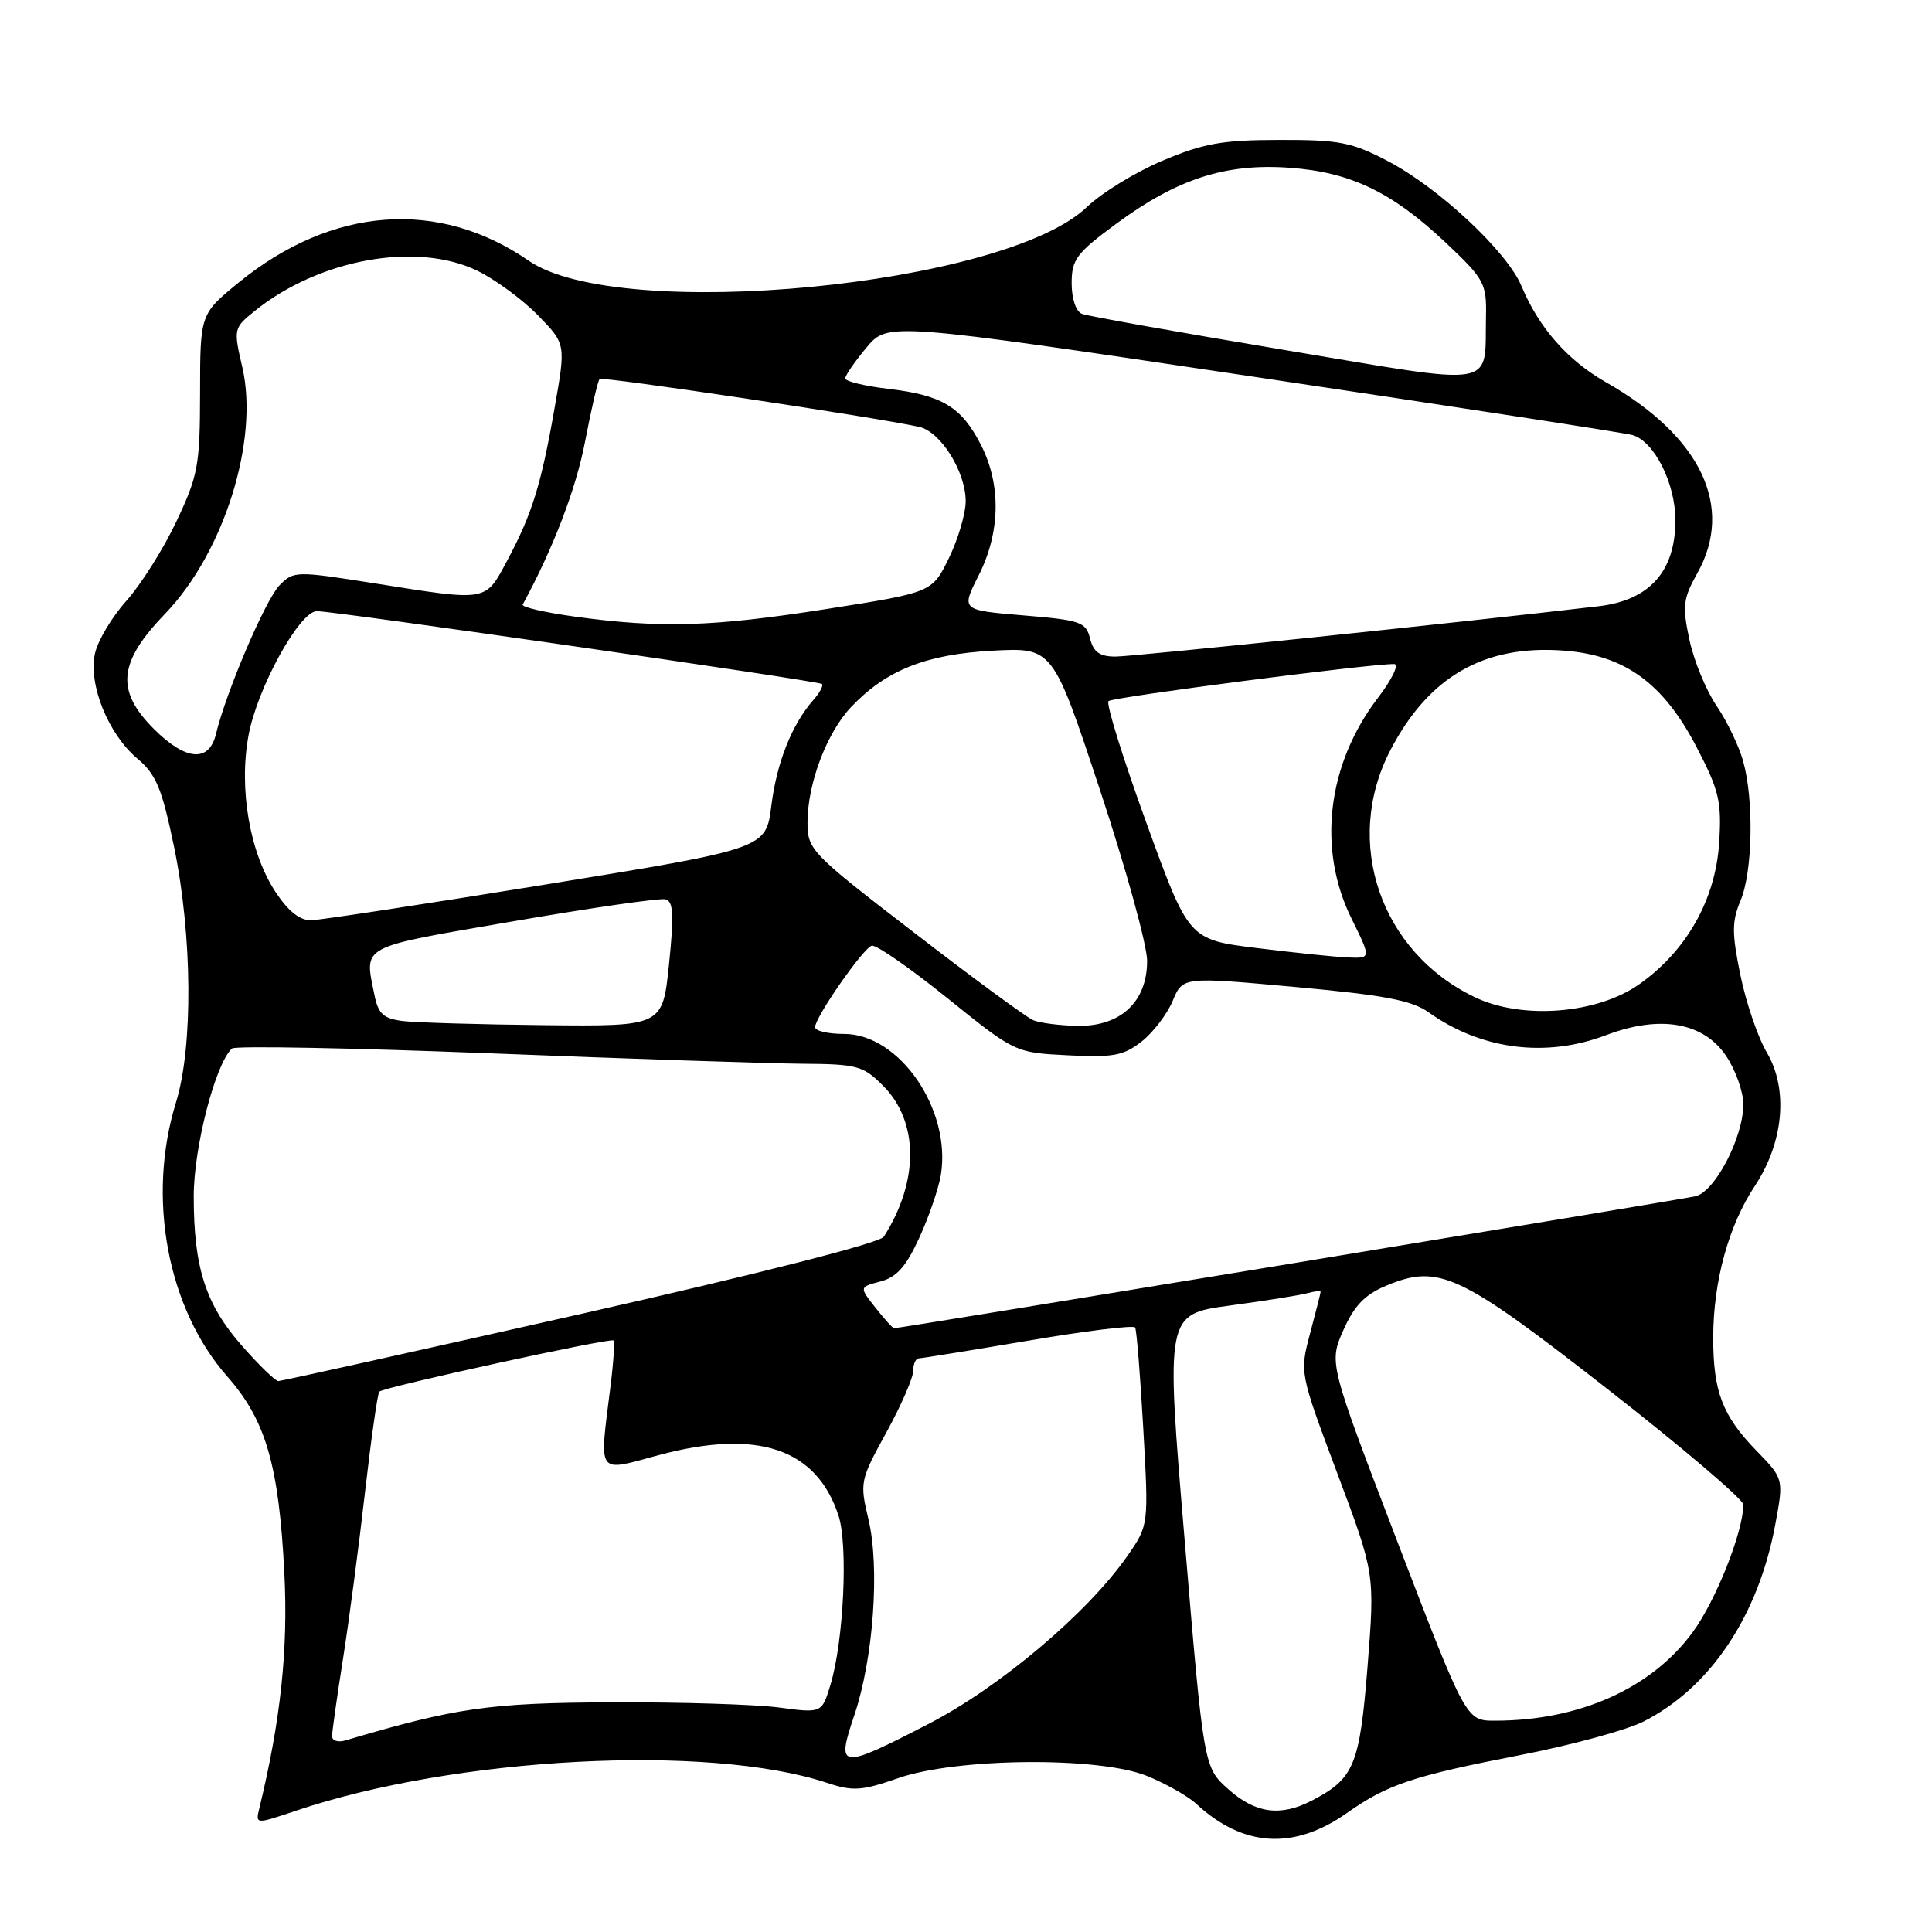 <?xml version="1.0" encoding="UTF-8" standalone="no"?>
<!DOCTYPE svg PUBLIC "-//W3C//DTD SVG 1.1//EN" "http://www.w3.org/Graphics/SVG/1.1/DTD/svg11.dtd" >
<svg xmlns="http://www.w3.org/2000/svg" xmlns:xlink="http://www.w3.org/1999/xlink" version="1.1" viewBox="0 0 256 256">
 <g >
 <path fill="currentColor"
d=" M 178.45 240.25 C 183.87 236.43 187.17 235.33 201.63 232.52 C 208.30 231.22 215.59 229.23 217.82 228.09 C 226.65 223.59 232.99 214.09 235.23 202.02 C 236.36 195.95 236.36 195.95 232.74 192.23 C 228.21 187.56 227.00 184.38 227.01 177.18 C 227.03 169.75 229.05 162.40 232.51 157.17 C 236.35 151.37 236.99 144.34 234.12 139.47 C 232.94 137.49 231.37 132.88 230.62 129.24 C 229.47 123.64 229.47 122.11 230.63 119.34 C 232.24 115.50 232.42 106.04 230.98 100.87 C 230.43 98.87 228.84 95.57 227.46 93.53 C 226.07 91.49 224.45 87.56 223.86 84.78 C 222.90 80.30 223.02 79.32 224.89 75.98 C 229.85 67.15 225.40 57.82 212.78 50.64 C 207.70 47.74 203.92 43.44 201.61 37.92 C 199.70 33.34 190.70 24.92 183.92 21.36 C 179.12 18.84 177.47 18.52 169.50 18.54 C 161.95 18.55 159.45 19.00 154.02 21.30 C 150.45 22.81 145.95 25.57 144.02 27.43 C 133.13 37.90 82.03 42.82 70.06 34.55 C 58.12 26.31 44.00 27.36 31.66 37.41 C 26.52 41.61 26.52 41.61 26.51 52.05 C 26.50 61.68 26.25 63.02 23.36 69.12 C 21.64 72.77 18.65 77.49 16.74 79.62 C 14.82 81.76 12.95 84.90 12.58 86.61 C 11.69 90.71 14.34 97.26 18.19 100.51 C 20.70 102.62 21.45 104.44 23.07 112.25 C 25.49 123.99 25.60 138.70 23.32 146.07 C 19.42 158.68 22.17 173.37 30.13 182.41 C 35.23 188.20 36.96 194.16 37.68 208.50 C 38.19 218.59 37.19 227.95 34.36 239.62 C 33.85 241.74 33.85 241.74 39.19 239.94 C 60.33 232.80 93.87 231.04 109.56 236.23 C 113.02 237.38 114.17 237.30 119.00 235.62 C 126.79 232.91 145.64 232.74 152.00 235.33 C 154.47 236.34 157.40 237.99 158.50 239.01 C 164.70 244.76 171.45 245.18 178.45 240.25 Z  M 162.77 237.09 C 159.50 234.18 159.50 234.18 156.98 204.16 C 154.45 174.14 154.45 174.14 162.98 172.99 C 167.66 172.36 172.29 171.62 173.25 171.35 C 174.21 171.09 174.99 171.01 174.99 171.18 C 174.98 171.36 174.35 173.84 173.59 176.70 C 172.21 181.90 172.21 181.90 177.19 195.20 C 182.18 208.50 182.18 208.50 181.21 220.79 C 180.16 233.94 179.44 235.69 173.80 238.60 C 169.67 240.74 166.35 240.29 162.77 237.09 Z  M 113.21 227.25 C 115.74 219.74 116.60 207.69 115.07 201.29 C 113.91 196.44 113.97 196.12 117.44 189.82 C 119.40 186.25 121.00 182.58 121.00 181.67 C 121.00 180.75 121.34 179.99 121.75 179.99 C 122.16 179.98 128.70 178.92 136.28 177.64 C 143.86 176.35 150.22 175.57 150.41 175.90 C 150.61 176.23 151.09 182.26 151.49 189.30 C 152.21 202.09 152.21 202.09 149.41 206.13 C 144.21 213.64 132.52 223.53 123.11 228.39 C 111.21 234.53 110.77 234.48 113.21 227.25 Z  M 44.00 230.06 C 44.00 229.46 44.66 224.82 45.46 219.74 C 46.26 214.66 47.57 204.73 48.37 197.67 C 49.18 190.61 50.03 184.64 50.26 184.40 C 50.88 183.79 80.90 177.23 81.29 177.62 C 81.47 177.80 81.29 180.54 80.89 183.72 C 79.40 195.65 78.98 195.05 87.25 192.82 C 100.36 189.30 108.17 191.91 111.10 200.80 C 112.40 204.73 111.80 217.44 110.04 223.25 C 108.90 227.01 108.90 227.01 103.20 226.25 C 100.07 225.84 90.08 225.53 81.00 225.57 C 64.90 225.63 60.39 226.28 45.75 230.62 C 44.79 230.90 44.00 230.65 44.00 230.06 Z  M 185.17 204.30 C 176.09 180.60 176.09 180.60 178.00 176.26 C 179.44 173.01 180.85 171.54 183.66 170.37 C 190.65 167.45 193.32 168.69 213.02 184.07 C 222.91 191.79 231.00 198.68 231.00 199.37 C 231.00 202.93 227.38 212.06 224.30 216.26 C 218.84 223.72 209.28 228.00 198.08 228.00 C 194.26 228.00 194.26 228.00 185.17 204.30 Z  M 32.09 178.36 C 27.24 172.86 25.67 167.98 25.67 158.50 C 25.67 152.01 28.55 140.91 30.74 138.93 C 31.16 138.56 46.57 138.85 65.00 139.57 C 83.43 140.30 102.02 140.92 106.33 140.95 C 113.57 141.00 114.37 141.21 117.00 143.85 C 121.76 148.61 121.80 156.51 117.11 163.87 C 116.58 164.70 100.69 168.75 76.91 174.12 C 55.28 179.00 37.27 183.00 36.88 183.00 C 36.49 183.00 34.33 180.91 32.09 178.36 Z  M 116.00 173.27 C 113.85 170.54 113.85 170.54 116.67 169.80 C 118.81 169.25 120.07 167.82 121.82 163.99 C 123.10 161.20 124.38 157.45 124.67 155.67 C 126.07 147.02 119.19 137.00 111.85 137.00 C 109.73 137.00 108.00 136.60 108.00 136.11 C 108.00 134.80 114.34 125.67 115.51 125.31 C 116.06 125.14 120.56 128.25 125.51 132.24 C 134.50 139.48 134.50 139.48 141.50 139.83 C 147.51 140.14 148.89 139.88 151.28 138.00 C 152.80 136.80 154.65 134.38 155.39 132.62 C 156.72 129.42 156.72 129.42 171.61 130.78 C 183.38 131.85 187.08 132.55 189.29 134.13 C 196.25 139.09 204.83 140.20 212.82 137.16 C 219.95 134.45 225.71 135.45 228.71 139.90 C 229.97 141.77 231.00 144.66 231.00 146.33 C 231.00 150.70 227.25 157.91 224.66 158.51 C 222.73 158.96 119.27 176.00 118.47 176.00 C 118.29 176.00 117.18 174.77 116.00 173.27 Z  M 53.36 135.29 C 50.79 134.96 50.12 134.34 49.61 131.82 C 48.28 125.17 47.41 125.63 67.93 122.09 C 78.34 120.29 87.45 118.98 88.18 119.16 C 89.23 119.43 89.32 121.20 88.65 127.75 C 87.80 136.00 87.80 136.00 72.15 135.84 C 63.54 135.75 55.09 135.50 53.36 135.29 Z  M 136.90 135.18 C 136.02 134.81 128.93 129.60 121.15 123.60 C 107.43 113.04 107.00 112.60 107.00 108.98 C 107.00 103.83 109.55 97.08 112.79 93.67 C 117.41 88.80 122.70 86.70 131.50 86.22 C 139.50 85.79 139.50 85.79 145.75 104.67 C 149.19 115.06 152.00 125.25 152.00 127.32 C 152.00 132.74 148.49 136.02 142.80 135.93 C 140.43 135.89 137.78 135.55 136.90 135.18 Z  M 195.50 132.17 C 182.93 126.21 177.90 111.59 184.23 99.41 C 189.28 89.68 196.62 85.44 207.11 86.20 C 215.29 86.79 220.40 90.50 224.83 99.04 C 227.80 104.75 228.14 106.22 227.80 111.64 C 227.33 119.19 223.47 126.02 217.18 130.44 C 211.63 134.34 201.75 135.13 195.50 132.17 Z  M 166.51 125.62 C 157.51 124.50 157.51 124.50 151.89 109.00 C 148.79 100.47 146.54 93.23 146.88 92.90 C 147.43 92.37 181.52 87.95 184.74 87.99 C 185.43 87.99 184.46 90.01 182.59 92.46 C 175.85 101.28 174.51 112.49 179.10 121.75 C 181.69 127.00 181.69 127.00 178.60 126.87 C 176.89 126.80 171.45 126.23 166.51 125.62 Z  M 36.52 118.21 C 33.09 113.02 31.62 104.52 32.93 97.45 C 34.08 91.18 39.68 81.01 41.98 80.98 C 44.25 80.96 108.43 90.21 108.91 90.63 C 109.14 90.83 108.63 91.78 107.78 92.74 C 104.92 96.01 102.93 101.02 102.21 106.75 C 101.50 112.45 101.50 112.45 72.50 117.17 C 56.55 119.76 42.49 121.90 41.26 121.94 C 39.75 121.98 38.22 120.78 36.52 118.21 Z  M 20.40 96.60 C 15.30 91.50 15.66 87.77 21.88 81.32 C 29.68 73.22 34.35 58.33 32.11 48.67 C 30.93 43.59 30.96 43.46 33.71 41.24 C 42.24 34.33 55.19 31.98 63.24 35.87 C 65.61 37.02 69.23 39.68 71.27 41.77 C 74.98 45.57 74.98 45.57 73.50 53.98 C 71.70 64.27 70.50 68.11 67.22 74.25 C 64.27 79.77 64.72 79.69 49.73 77.31 C 39.19 75.64 38.91 75.65 37.04 77.55 C 35.19 79.44 29.96 91.67 28.62 97.25 C 27.71 101.06 24.62 100.82 20.40 96.60 Z  M 144.44 84.61 C 143.89 82.41 143.19 82.17 135.59 81.54 C 127.35 80.85 127.35 80.85 129.67 76.26 C 132.56 70.55 132.68 64.24 129.99 58.97 C 127.41 53.92 124.86 52.37 117.75 51.53 C 114.59 51.16 112.00 50.53 112.00 50.14 C 112.00 49.75 113.26 47.91 114.81 46.06 C 117.62 42.69 117.62 42.69 166.06 49.91 C 192.70 53.88 215.32 57.36 216.32 57.65 C 219.20 58.49 221.99 64.02 222.00 68.91 C 222.00 75.71 218.59 79.54 211.81 80.33 C 193.63 82.47 150.12 87.00 147.81 87.00 C 145.72 87.00 144.89 86.41 144.44 84.61 Z  M 76.21 81.71 C 72.21 81.16 69.08 80.44 69.26 80.11 C 73.29 72.70 76.34 64.75 77.53 58.48 C 78.36 54.16 79.22 50.44 79.45 50.22 C 79.81 49.86 115.75 55.24 121.78 56.56 C 124.66 57.18 128.00 62.57 127.96 66.50 C 127.93 68.15 126.92 71.53 125.71 74.00 C 123.50 78.50 123.50 78.50 109.50 80.70 C 94.41 83.06 87.60 83.27 76.21 81.71 Z  M 170.12 46.36 C 156.16 44.03 144.13 41.88 143.37 41.59 C 142.57 41.28 142.00 39.60 142.00 37.53 C 142.00 34.37 142.63 33.53 148.00 29.58 C 156.02 23.68 162.43 21.62 170.88 22.23 C 178.99 22.81 184.49 25.46 191.68 32.26 C 196.67 36.97 196.99 37.58 196.90 41.90 C 196.69 51.56 198.95 51.18 170.12 46.36 Z "/>
</g>
</svg>